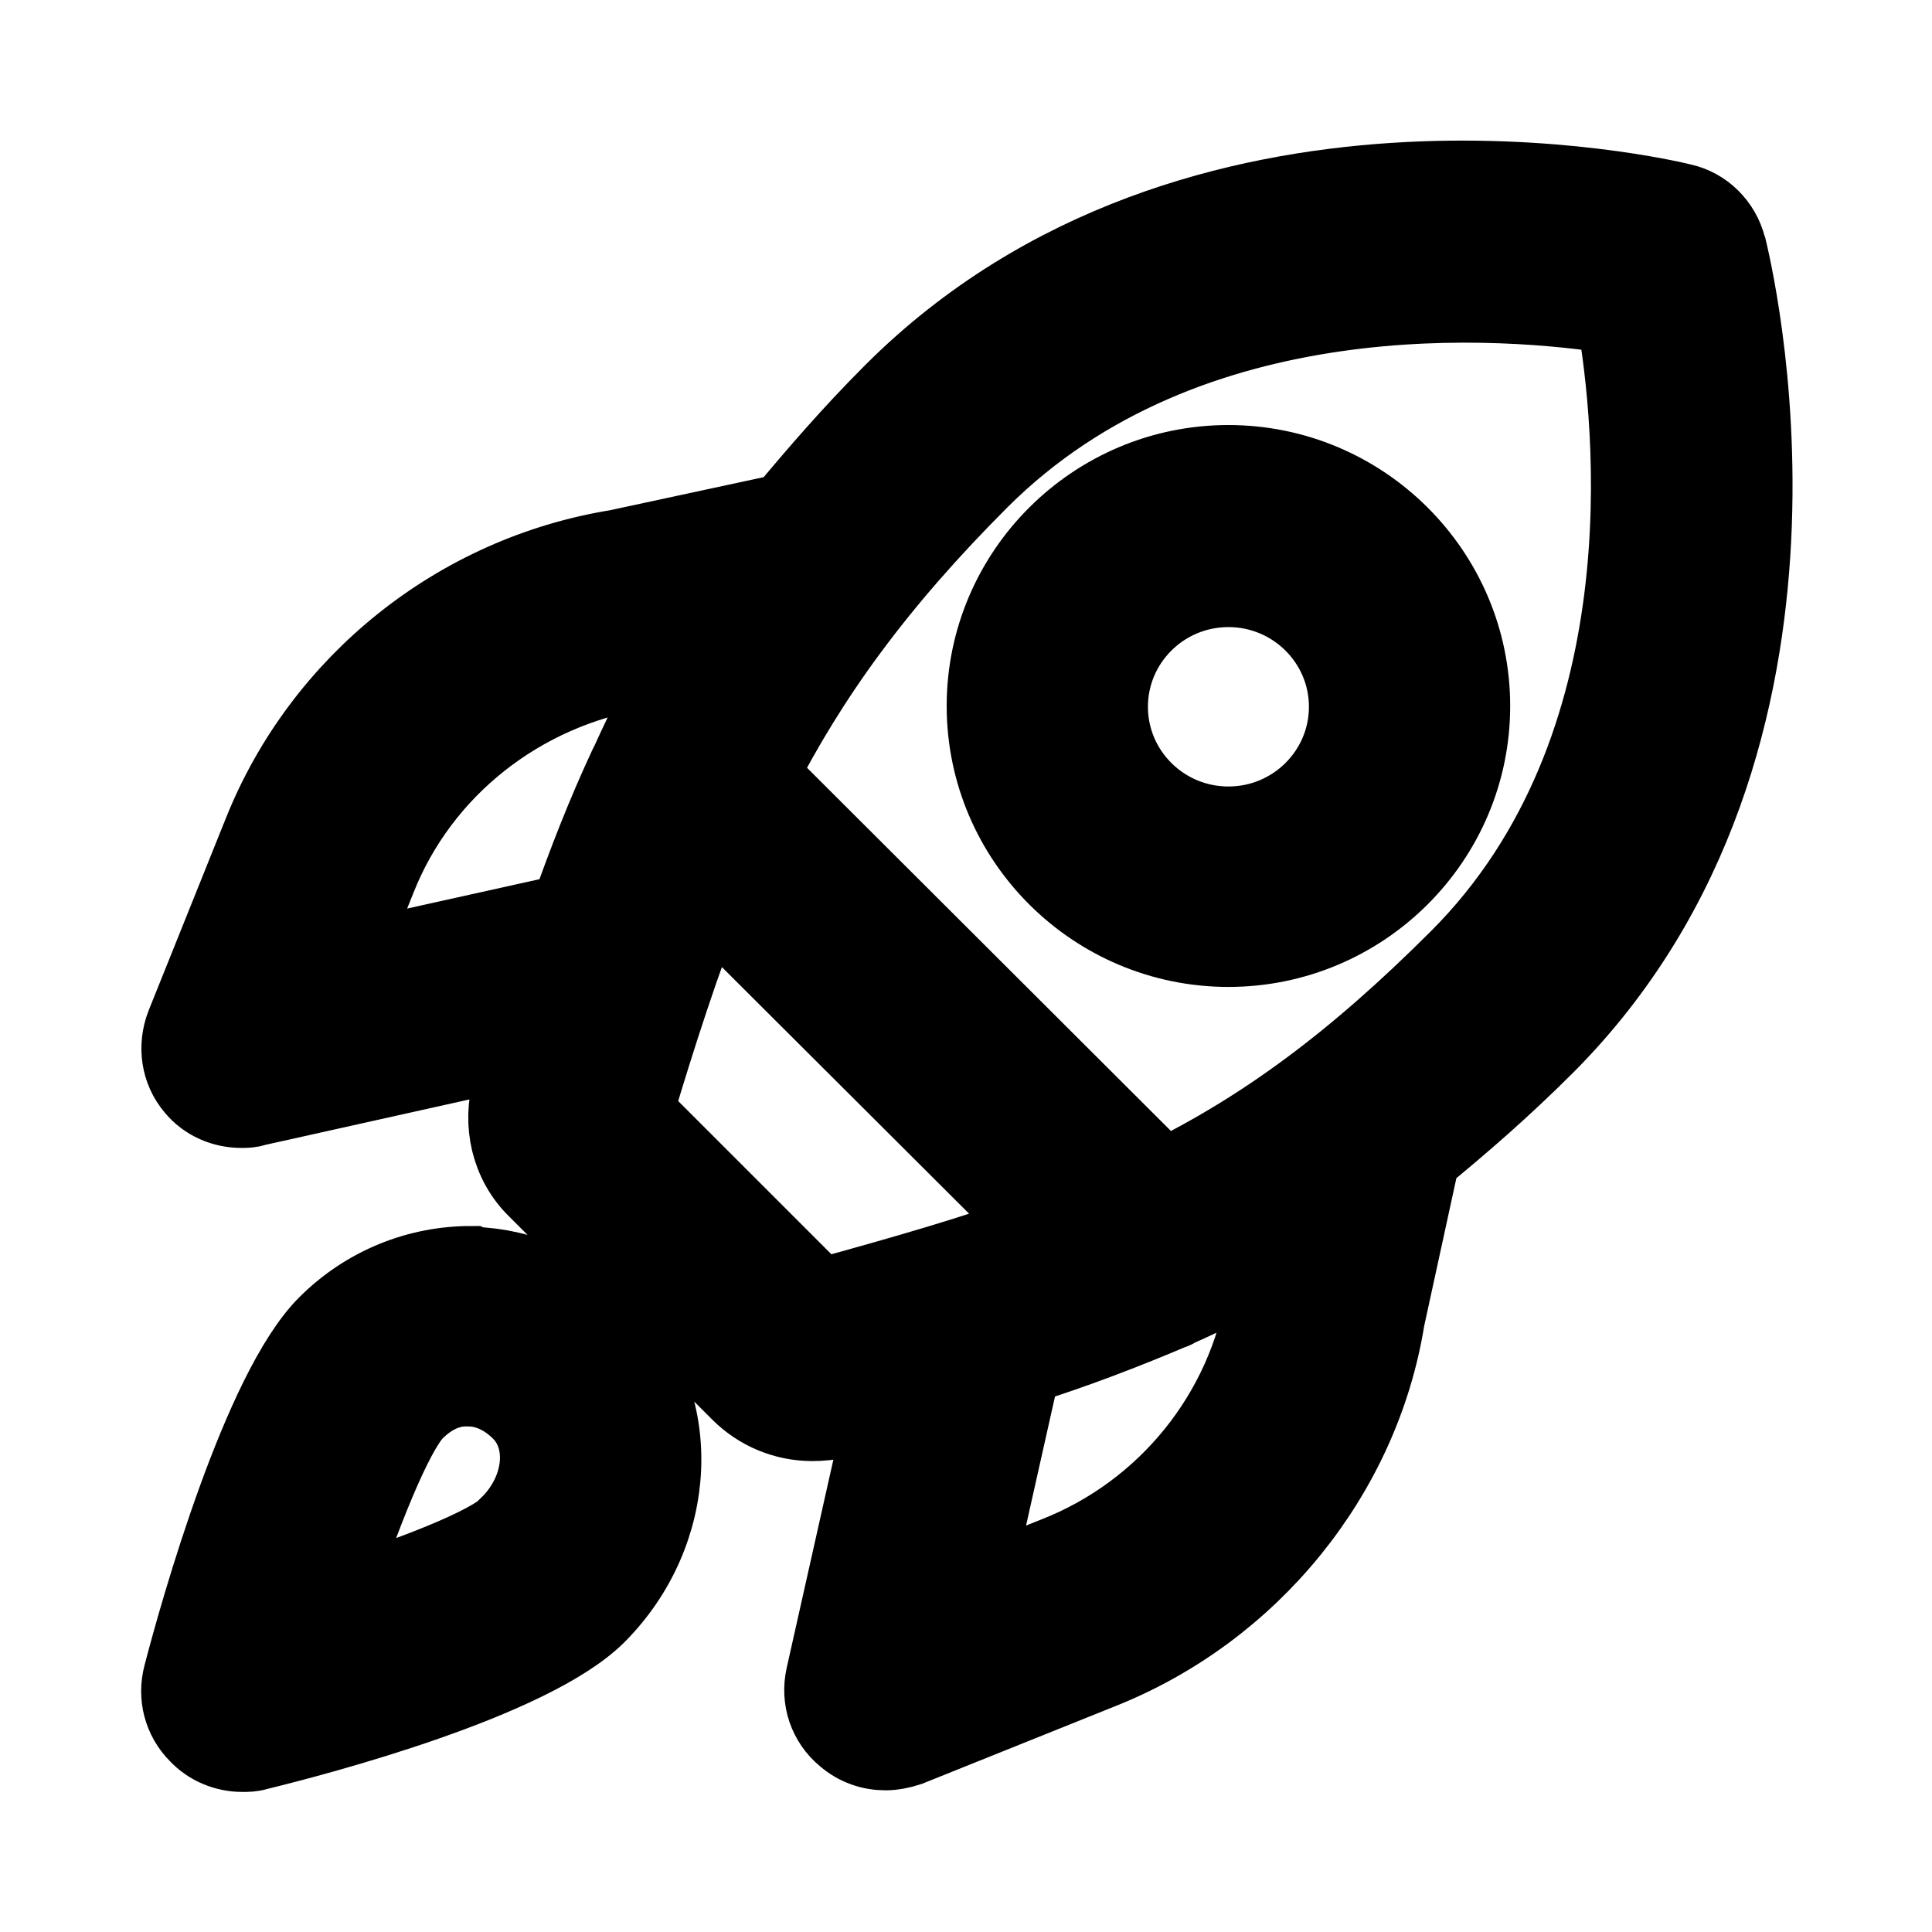 <svg viewBox="0 0 24 24" fill="currentColor" stroke="currentColor" xmlns="http://www.w3.org/2000/svg">
<path d="M5.85 15.73C5.2 15.73 4.56 15.98 4.07 16.47C3.26 17.28 2.49 20 2.28 20.81C2.21 21.07 2.28 21.34 2.47 21.53C2.61 21.68 2.81 21.76 3.01 21.76C3.07 21.76 3.13 21.76 3.19 21.74C3.97 21.55 6.58 20.86 7.4 20.05C8.42 19.03 8.49 17.43 7.55 16.48C7.09 16.02 6.49 15.76 5.87 15.74L5.85 15.73ZM6.33 18.97C6.08 19.22 5.13 19.59 4.11 19.91C4.47 18.81 4.88 17.79 5.14 17.52C5.34 17.32 5.57 17.21 5.82 17.22C6.06 17.22 6.29 17.33 6.48 17.52C6.84 17.88 6.77 18.53 6.33 18.96V18.97ZM15.26 5.78C13.61 5.78 12.26 7.12 12.26 8.77C12.26 10.42 13.61 11.76 15.26 11.76C16.91 11.76 18.26 10.42 18.26 8.77C18.26 7.12 16.91 5.78 15.26 5.78ZM15.26 10.27C14.43 10.27 13.76 9.6 13.76 8.78C13.76 7.96 14.43 7.29 15.26 7.29C16.09 7.29 16.76 7.96 16.76 8.78C16.76 9.6 16.09 10.27 15.26 10.27ZM21.44 3.07C21.37 2.8 21.16 2.59 20.89 2.53C20.65 2.47 14.87 1.12 11.1 4.89C10.59 5.4 10.16 5.9 9.76 6.38L7.67 6.83C5.69 7.15 4.01 8.5 3.27 10.35L2.31 12.74C2.21 13 2.25 13.29 2.43 13.5C2.57 13.67 2.78 13.76 3 13.76C3.05 13.76 3.11 13.76 3.16 13.74L6.53 12.99C6.48 13.16 6.43 13.33 6.37 13.51C6.24 13.96 6.35 14.44 6.68 14.76L9.2 17.28C9.44 17.52 9.76 17.65 10.09 17.65C10.2 17.65 10.31 17.64 10.41 17.61C10.62 17.55 10.82 17.5 11.02 17.44L10.26 20.83C10.2 21.1 10.29 21.38 10.51 21.56C10.65 21.68 10.82 21.74 11 21.74C11.09 21.74 11.19 21.72 11.28 21.69L13.67 20.73C15.53 19.99 16.89 18.31 17.2 16.38L17.64 14.36C18.14 13.95 18.65 13.51 19.19 12.97C22.96 9.19 21.5 3.31 21.44 3.06V3.07ZM4.24 11.98L4.67 10.91C5.21 9.54 6.46 8.55 7.95 8.31L8.5 8.19C8.25 8.61 8.04 9.03 7.84 9.47C7.83 9.49 7.82 9.51 7.81 9.53C7.54 10.11 7.3 10.72 7.08 11.35L4.24 11.98ZM10.17 16.13L7.86 13.82C8.16 12.81 8.45 11.93 8.77 11.11L12.96 15.29C12.14 15.59 11.24 15.85 10.18 16.14L10.17 16.13ZM15.73 16.11C15.5 17.56 14.5 18.8 13.12 19.34L12.05 19.77L12.68 16.96C13.35 16.75 13.97 16.51 14.56 16.26C14.57 16.26 14.59 16.25 14.6 16.24C15.03 16.05 15.44 15.84 15.84 15.61L15.73 16.11ZM14.45 14.66L9.41 9.63C10.04 8.4 10.86 7.25 12.16 5.95C14.77 3.34 18.74 3.69 20.08 3.9C20.32 5.25 20.75 9.3 18.13 11.92C16.83 13.22 15.71 14.04 14.45 14.66Z" />
</svg>
